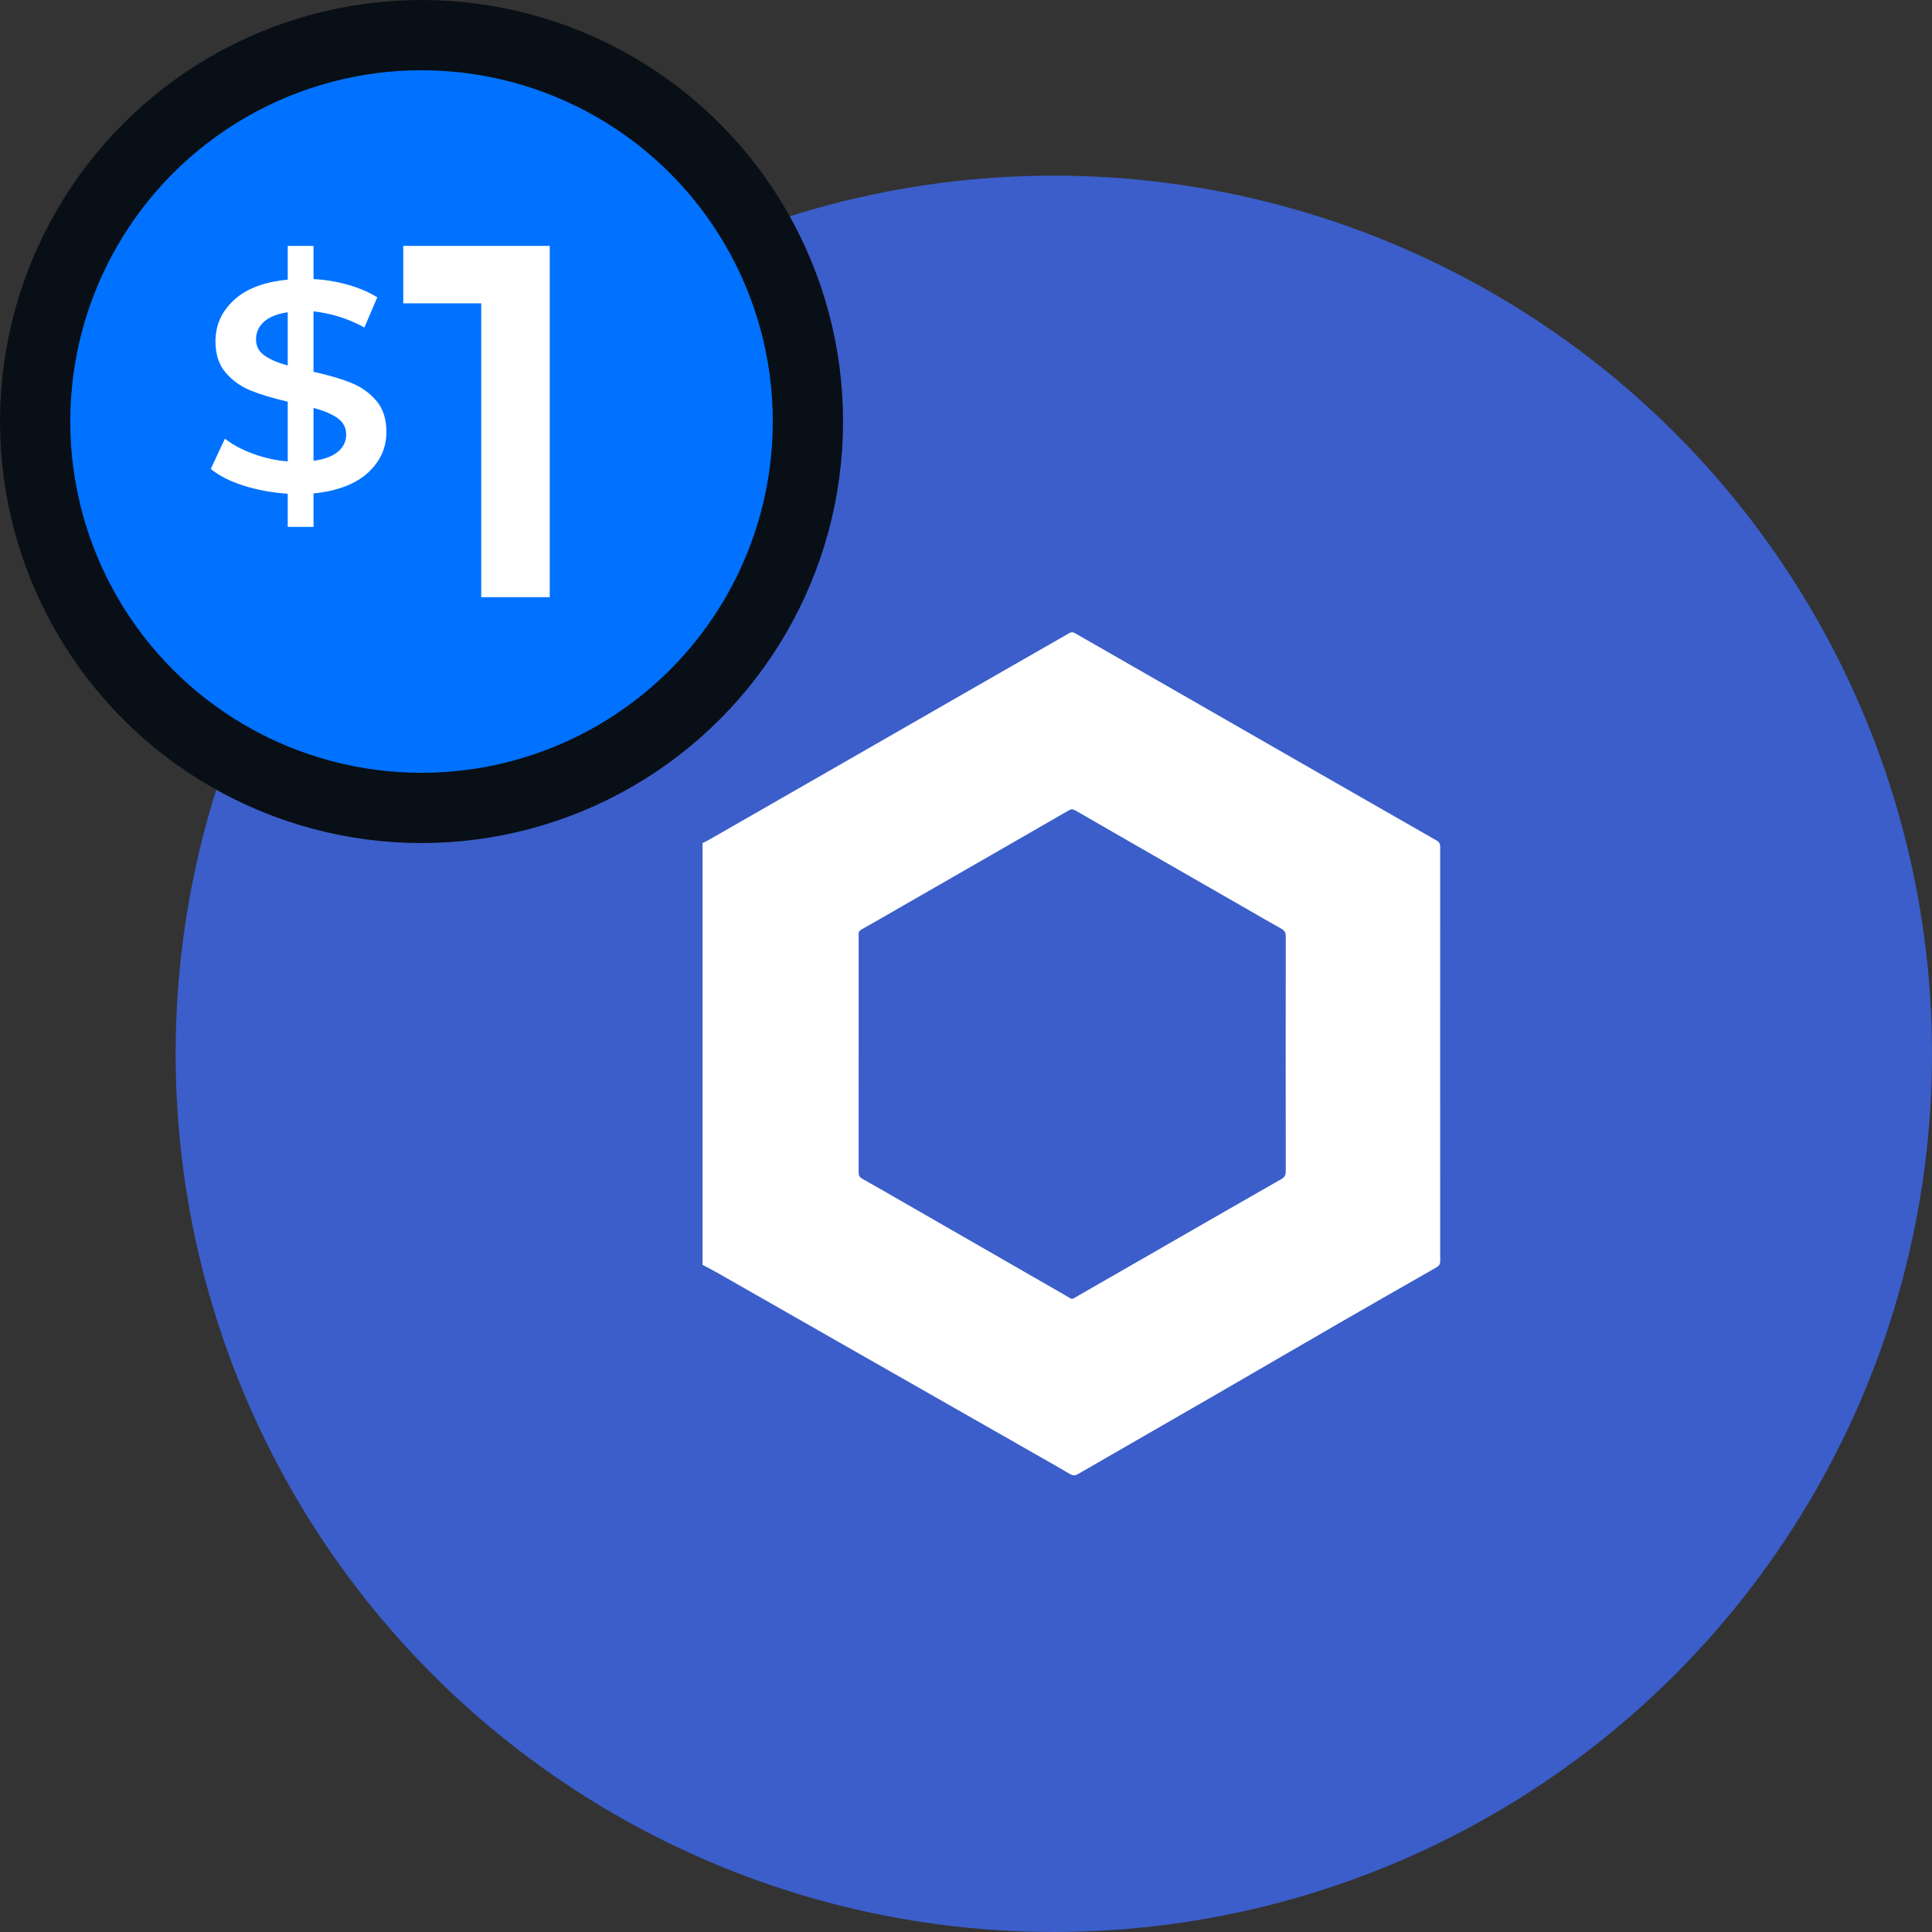 <?xml version="1.0" encoding="UTF-8"?>
<svg width="55px" height="55px" viewBox="0 0 55 55" version="1.1" xmlns="http://www.w3.org/2000/svg" xmlns:xlink="http://www.w3.org/1999/xlink">
    <rect x="0" y="0" width="55" height="55" fill="#333333" stroke="none"/>
    <title>612999E3-1586-48E4-929F-157EDD6189F8</title>
    <g id="Site" stroke="none" stroke-width="1" fill="none" fill-rule="evenodd">
        <g id="Assets" transform="translate(-1166, -169)">
            <g id="coin_chainlink" transform="translate(1168, 171)">
                <circle id="Oval" fill="#3B5ECA" cx="28" cy="28" r="25"></circle>
                <path d="M22.444,28.002 C22.444,29.126 22.445,30.25 22.443,31.374 C22.442,31.461 22.468,31.512 22.546,31.556 C22.922,31.766 23.293,31.982 23.666,32.196 C25.217,33.088 26.767,33.98 28.319,34.87 C28.565,35.011 28.472,35.012 28.726,34.867 C29.591,34.373 30.453,33.875 31.317,33.379 C32.371,32.773 33.425,32.167 34.481,31.564 C34.572,31.512 34.603,31.452 34.603,31.348 C34.6,29.118 34.6,26.887 34.603,24.656 C34.603,24.546 34.564,24.487 34.471,24.435 C34.145,24.254 33.822,24.065 33.498,23.879 C32.583,23.353 31.668,22.828 30.753,22.303 C30.038,21.892 29.322,21.482 28.609,21.069 C28.541,21.029 28.491,21.033 28.426,21.07 C27.567,21.566 26.707,22.06 25.846,22.555 C25.01,23.035 24.174,23.515 23.338,23.996 C23.068,24.151 22.8,24.307 22.528,24.459 C22.465,24.495 22.434,24.538 22.444,24.609 C22.447,24.633 22.444,24.658 22.444,24.682 C22.444,25.789 22.444,26.896 22.444,28.002 M18,34.007 L18,21.998 C18.038,21.981 18.078,21.966 18.114,21.946 C18.354,21.81 18.594,21.672 18.833,21.535 C19.949,20.895 21.064,20.256 22.18,19.615 C23.286,18.98 24.391,18.344 25.498,17.71 C26.477,17.148 27.457,16.588 28.436,16.026 C28.5,15.989 28.548,15.993 28.609,16.029 C28.823,16.155 29.04,16.275 29.255,16.399 C30.237,16.962 31.219,17.525 32.201,18.089 C33.305,18.722 34.407,19.356 35.511,19.989 C36.638,20.636 37.766,21.282 38.895,21.926 C38.973,21.97 39,22.02 39,22.108 C38.998,26.037 38.997,29.967 39,33.896 C39,33.991 38.965,34.038 38.887,34.083 C37.958,34.613 37.029,35.143 36.103,35.678 C34.947,36.345 33.795,37.019 32.639,37.687 C31.323,38.447 30.004,39.203 28.688,39.964 C28.609,40.009 28.547,40.014 28.467,39.966 C28.151,39.78 27.832,39.6 27.513,39.418 C25.84,38.464 24.167,37.511 22.494,36.557 C21.134,35.782 19.775,35.005 18.415,34.23 C18.278,34.152 18.138,34.081 18,34.007" id="Fill-1" fill="#FFFFFF"></path>
                <g id="Group-2">
                    <circle id="Oval" stroke="#090F16" stroke-width="2" fill="#0072FF" cx="10" cy="10" r="11"></circle>
                    <g id="Group" transform="translate(4, 5)" fill="#FFFFFF">
                        <path d="M2.925,8 L2.925,7.047 C3.599,6.979 4.113,6.784 4.468,6.464 C4.823,6.143 5,5.753 5,5.294 C5,4.925 4.903,4.628 4.709,4.404 C4.516,4.18 4.277,4.011 3.994,3.898 C3.71,3.784 3.354,3.679 2.925,3.583 L2.925,3.583 L2.925,1.864 C3.438,1.921 3.921,2.074 4.374,2.323 L4.374,2.323 L4.741,1.464 C4.502,1.316 4.223,1.197 3.904,1.106 C3.585,1.016 3.259,0.962 2.925,0.945 L2.925,0.945 L2.925,0 L2.191,0 L2.191,0.962 C1.524,1.024 1.014,1.217 0.662,1.54 C0.31,1.864 0.134,2.255 0.134,2.715 C0.134,3.084 0.23,3.38 0.42,3.604 C0.611,3.828 0.848,3.999 1.131,4.115 C1.415,4.231 1.768,4.338 2.191,4.434 L2.191,4.434 L2.191,6.136 C1.852,6.108 1.524,6.035 1.208,5.919 C0.891,5.803 0.623,5.66 0.403,5.489 L0.403,5.489 L0,6.349 C0.233,6.542 0.546,6.701 0.939,6.826 C1.333,6.95 1.75,7.027 2.191,7.055 L2.191,7.055 L2.191,8 L2.925,8 Z M2.191,3.404 C1.899,3.325 1.676,3.228 1.521,3.115 C1.366,3.001 1.288,2.851 1.288,2.664 C1.288,2.465 1.363,2.298 1.512,2.162 C1.661,2.026 1.887,1.935 2.191,1.889 L2.191,1.889 L2.191,3.404 Z M2.925,6.119 L2.925,4.613 C3.223,4.692 3.453,4.79 3.614,4.906 C3.775,5.023 3.855,5.177 3.855,5.37 C3.855,5.563 3.779,5.725 3.627,5.855 C3.475,5.986 3.241,6.074 2.925,6.119 L2.925,6.119 Z" id="$1" fill-rule="nonzero"></path>
                        <polygon id="Path" points="9.65 10 9.65 0 5.48 0 5.48 1.635 7.7 1.635 7.7 10"></polygon>
                    </g>
                </g>
            </g>
        </g>
    </g>
</svg>
